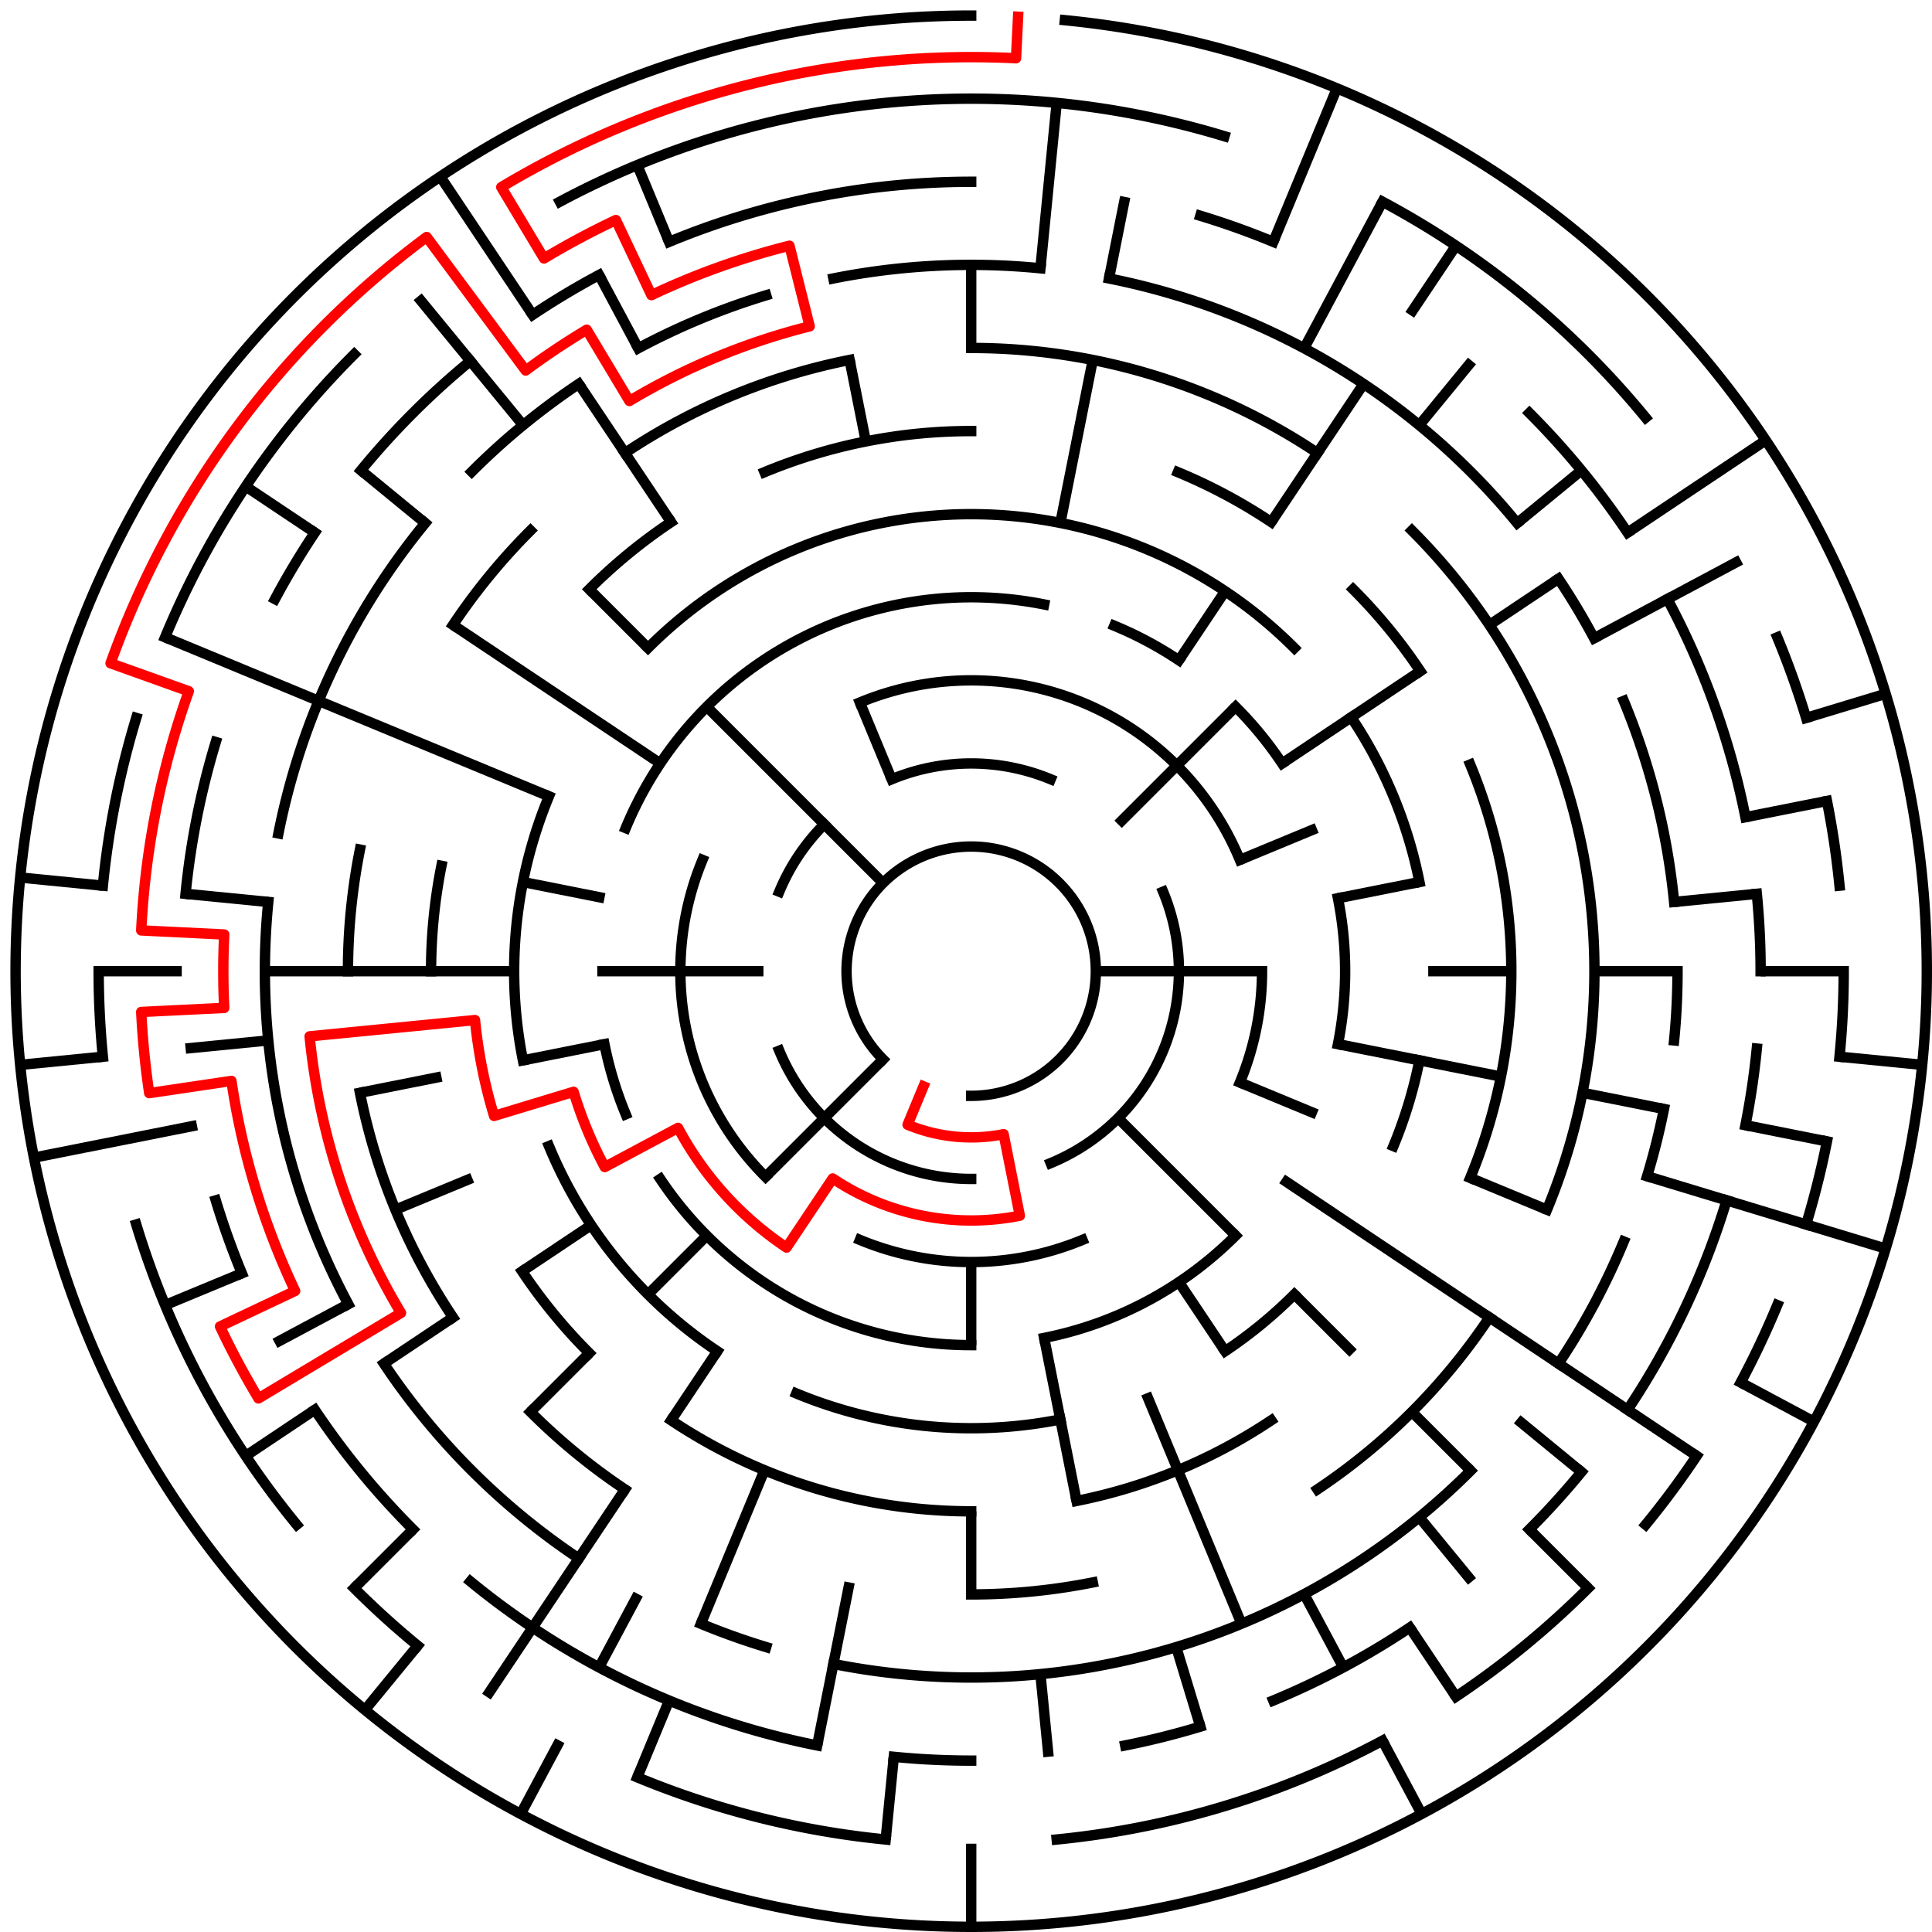 ﻿<?xml version="1.0" encoding="utf-8" standalone="no"?>
<!DOCTYPE svg PUBLIC "-//W3C//DTD SVG 1.1//EN" "http://www.w3.org/Graphics/SVG/1.1/DTD/svg11.dtd">
<svg width="372" height="372" version="1.1" xmlns="http://www.w3.org/2000/svg">
  <title>23 cells diameter theta maze</title>
  <g fill="none" stroke="#000000" stroke-width="2" stroke-linecap="square">
    <path d="M 170.029,203.971 A 24,24 0 1,1 187,211" />
    <path d="M 171.693,150.045 A 40,40 0 0,1 202.307,150.045" />
    <path d="M 223.955,171.693 A 40,40 0 0,1 202.307,223.955" />
    <path d="M 187,227 A 40,40 0 0,1 150.045,202.307" />
    <path d="M 150.045,171.693 A 40,40 0 0,1 158.716,158.716" />
    <path d="M 165.57,135.263 A 56,56 0 0,1 238.737,165.57" />
    <path d="M 243,187 A 56,56 0 0,1 238.737,208.43" />
    <path d="M 208.43,238.737 A 56,56 0 0,1 165.57,238.737" />
    <path d="M 147.402,226.598 A 56,56 0 0,1 135.263,165.57" />
    <path d="M 120.481,159.447 A 72,72 0 0,1 201.047,116.383" />
    <path d="M 214.553,120.481 A 72,72 0 0,1 227.001,127.134" />
    <path d="M 237.912,136.088 A 72,72 0 0,1 246.866,146.999" />
    <path d="M 257.617,172.953 A 72,72 0 0,1 257.617,201.047" />
    <path d="M 237.912,237.912 A 72,72 0 0,1 201.047,257.617" />
    <path d="M 187,259 A 72,72 0 0,1 127.134,227.001" />
    <path d="M 120.481,214.553 A 72,72 0 0,1 116.383,201.047" />
    <path d="M 124.775,124.775 A 88,88 0 0,1 249.225,124.775" />
    <path d="M 260.169,138.11 A 88,88 0 0,1 273.309,169.832" />
    <path d="M 273.309,204.168 A 88,88 0 0,1 268.301,220.676" />
    <path d="M 249.225,249.225 A 88,88 0 0,1 235.89,260.169" />
    <path d="M 204.168,273.309 A 88,88 0 0,1 153.324,268.301" />
    <path d="M 138.11,260.169 A 88,88 0 0,1 105.699,220.676" />
    <path d="M 100.691,204.168 A 88,88 0 0,1 105.699,153.324" />
    <path d="M 147.201,90.917 A 104,104 0 0,1 187,83" />
    <path d="M 226.799,90.917 A 104,104 0 0,1 244.779,100.527" />
    <path d="M 260.539,113.461 A 104,104 0 0,1 273.473,129.221" />
    <path d="M 283.083,147.201 A 104,104 0 0,1 283.083,226.799" />
    <path d="M 244.779,273.473 A 104,104 0 0,1 207.289,289.002" />
    <path d="M 187,291 A 104,104 0 0,1 129.221,273.473" />
    <path d="M 113.461,260.539 A 104,104 0 0,1 100.527,244.779" />
    <path d="M 83,187 A 104,104 0 0,1 84.998,166.711" />
    <path d="M 113.461,113.461 A 104,104 0 0,1 129.221,100.527" />
    <path d="M 187,67 A 120,120 0 0,1 253.668,87.224" />
    <path d="M 271.853,102.147 A 120,120 0 0,1 297.866,232.922" />
    <path d="M 286.776,253.668 A 120,120 0 0,1 253.668,286.776" />
    <path d="M 210.411,304.694 A 120,120 0 0,1 187,307" />
    <path d="M 120.332,286.776 A 120,120 0 0,1 102.147,271.853" />
    <path d="M 87.224,253.668 A 120,120 0 0,1 69.306,210.411" />
    <path d="M 67,187 A 120,120 0 0,1 69.306,163.589" />
    <path d="M 87.224,120.332 A 120,120 0 0,1 102.147,102.147" />
    <path d="M 120.332,87.224 A 120,120 0 0,1 163.589,69.306" />
    <path d="M 160.468,53.613 A 136,136 0 0,1 200.33,51.655" />
    <path d="M 213.532,53.613 A 136,136 0 0,1 292.129,100.723" />
    <path d="M 300.08,111.442 A 136,136 0 0,1 306.941,122.89" />
    <path d="M 312.648,134.955 A 136,136 0 0,1 322.345,173.67" />
    <path d="M 323,187 A 136,136 0 0,1 322.345,200.33" />
    <path d="M 320.387,213.532 A 136,136 0 0,1 317.144,226.479" />
    <path d="M 312.648,239.045 A 136,136 0 0,1 300.08,262.558" />
    <path d="M 283.167,283.167 A 136,136 0 0,1 160.468,320.387" />
    <path d="M 147.521,317.144 A 136,136 0 0,1 134.955,312.648" />
    <path d="M 111.442,300.08 A 136,136 0 0,1 73.92,262.558" />
    <path d="M 67.059,251.11 A 136,136 0 0,1 51.655,173.67" />
    <path d="M 53.613,160.468 A 136,136 0 0,1 81.871,100.723" />
    <path d="M 90.833,90.833 A 136,136 0 0,1 111.442,73.92" />
    <path d="M 122.89,67.059 A 136,136 0 0,1 147.521,56.856" />
    <path d="M 128.832,46.57 A 152,152 0 0,1 187,35" />
    <path d="M 231.123,41.545 A 152,152 0 0,1 245.168,46.57" />
    <path d="M 294.48,79.52 A 152,152 0 0,1 313.383,102.553" />
    <path d="M 321.052,115.348 A 152,152 0 0,1 336.079,157.346" />
    <path d="M 338.268,172.101 A 152,152 0 0,1 339,187" />
    <path d="M 338.268,201.899 A 152,152 0 0,1 336.079,216.654" />
    <path d="M 332.455,231.123 A 152,152 0 0,1 313.383,271.447" />
    <path d="M 304.498,283.428 A 152,152 0 0,1 294.48,294.48" />
    <path d="M 271.447,313.383 A 152,152 0 0,1 245.168,327.43" />
    <path d="M 231.123,332.455 A 152,152 0 0,1 216.654,336.079" />
    <path d="M 187,339 A 152,152 0 0,1 172.101,338.268" />
    <path d="M 157.346,336.079 A 152,152 0 0,1 90.572,304.498" />
    <path d="M 79.52,294.48 A 152,152 0 0,1 60.617,271.447" />
    <path d="M 46.57,245.168 A 152,152 0 0,1 41.545,231.123" />
    <path d="M 35.732,172.101 A 152,152 0 0,1 41.545,142.877" />
    <path d="M 52.948,115.348 A 152,152 0 0,1 60.617,102.553" />
    <path d="M 69.502,90.572 A 152,152 0 0,1 90.572,69.502" />
    <path d="M 102.553,60.617 A 152,152 0 0,1 115.348,52.948" />
    <path d="M 107.805,38.837 A 168,168 0 0,1 235.768,26.234" />
    <path d="M 266.195,38.837 A 168,168 0 0,1 316.866,80.422" />
    <path d="M 342.212,122.709 A 168,168 0 0,1 347.766,138.232" />
    <path d="M 351.772,154.225 A 168,168 0 0,1 354.191,170.533" />
    <path d="M 355,187 A 168,168 0 0,1 354.191,203.467" />
    <path d="M 351.772,219.775 A 168,168 0 0,1 347.766,235.768" />
    <path d="M 342.212,251.291 A 168,168 0 0,1 335.163,266.195" />
    <path d="M 326.687,280.336 A 168,168 0 0,1 316.866,293.578" />
    <path d="M 305.794,305.794 A 168,168 0 0,1 280.336,326.687" />
    <path d="M 266.195,335.163 A 168,168 0 0,1 203.467,354.191" />
    <path d="M 170.533,354.191 A 168,168 0 0,1 122.709,342.212" />
    <path d="M 80.422,316.866 A 168,168 0 0,1 68.206,305.794" />
    <path d="M 57.134,293.578 A 168,168 0 0,1 26.234,235.768" />
    <path d="M 19.809,203.467 A 168,168 0 0,1 19,187" />
    <path d="M 19.809,170.533 A 168,168 0 0,1 26.234,138.232" />
    <path d="M 31.788,122.709 A 168,168 0 0,1 68.206,68.206" />
    <path d="M 205.035,3.886 A 184,184 0 1,1 187,3" />
  </g>
  <g fill="none" stroke="#000000" stroke-width="2" stroke-linecap="butt">
    <line x1="187" y1="51" x2="187" y2="67" />
    <line x1="203.467" y1="19.809" x2="200.33" y2="51.655" />
    <line x1="216.654" y1="37.921" x2="213.532" y2="53.613" />
    <line x1="210.411" y1="69.306" x2="204.168" y2="100.691" />
    <line x1="257.414" y1="17.006" x2="245.168" y2="46.57" />
    <line x1="266.195" y1="38.837" x2="251.11" y2="67.059" />
    <line x1="280.336" y1="47.313" x2="271.447" y2="60.617" />
    <line x1="262.558" y1="73.92" x2="244.779" y2="100.527" />
    <line x1="235.89" y1="113.831" x2="227.001" y2="127.134" />
    <line x1="283.428" y1="69.502" x2="273.277" y2="81.871" />
    <line x1="237.912" y1="136.088" x2="215.284" y2="158.716" />
    <line x1="304.498" y1="90.572" x2="292.129" y2="100.723" />
    <line x1="339.99" y1="84.775" x2="313.383" y2="102.553" />
    <line x1="300.08" y1="111.442" x2="286.776" y2="120.332" />
    <line x1="273.473" y1="129.221" x2="246.866" y2="146.999" />
    <line x1="335.163" y1="107.805" x2="306.941" y2="122.89" />
    <line x1="253.519" y1="159.447" x2="238.737" y2="165.57" />
    <line x1="363.077" y1="133.588" x2="347.766" y2="138.232" />
    <line x1="351.772" y1="154.225" x2="336.079" y2="157.346" />
    <line x1="273.309" y1="169.832" x2="257.617" y2="172.953" />
    <line x1="338.268" y1="172.101" x2="322.345" y2="173.67" />
    <line x1="355" y1="187" x2="339" y2="187" />
    <line x1="323" y1="187" x2="307" y2="187" />
    <line x1="291" y1="187" x2="275" y2="187" />
    <line x1="243" y1="187" x2="211" y2="187" />
    <line x1="370.114" y1="205.035" x2="354.191" y2="203.467" />
    <line x1="351.772" y1="219.775" x2="336.079" y2="216.654" />
    <line x1="320.387" y1="213.532" x2="304.694" y2="210.411" />
    <line x1="289.002" y1="207.289" x2="257.617" y2="201.047" />
    <line x1="363.077" y1="240.412" x2="317.144" y2="226.479" />
    <line x1="297.866" y1="232.922" x2="283.083" y2="226.799" />
    <line x1="253.519" y1="214.553" x2="238.737" y2="208.43" />
    <line x1="349.274" y1="273.737" x2="335.163" y2="266.195" />
    <line x1="326.687" y1="280.336" x2="246.866" y2="227.001" />
    <line x1="304.498" y1="283.428" x2="292.129" y2="273.277" />
    <line x1="305.794" y1="305.794" x2="294.48" y2="294.48" />
    <line x1="283.167" y1="283.167" x2="271.853" y2="271.853" />
    <line x1="260.539" y1="260.539" x2="249.225" y2="249.225" />
    <line x1="237.912" y1="237.912" x2="215.284" y2="215.284" />
    <line x1="283.428" y1="304.498" x2="273.277" y2="292.129" />
    <line x1="280.336" y1="326.687" x2="271.447" y2="313.383" />
    <line x1="235.89" y1="260.169" x2="227.001" y2="246.866" />
    <line x1="273.737" y1="349.274" x2="266.195" y2="335.163" />
    <line x1="258.652" y1="321.052" x2="251.11" y2="306.941" />
    <line x1="239.045" y1="312.648" x2="220.676" y2="268.301" />
    <line x1="231.123" y1="332.455" x2="226.479" y2="317.144" />
    <line x1="207.289" y1="289.002" x2="201.047" y2="257.617" />
    <line x1="201.899" y1="338.268" x2="200.33" y2="322.345" />
    <line x1="187" y1="371" x2="187" y2="355" />
    <line x1="187" y1="307" x2="187" y2="291" />
    <line x1="187" y1="259" x2="187" y2="243" />
    <line x1="170.533" y1="354.191" x2="172.101" y2="338.268" />
    <line x1="157.346" y1="336.079" x2="163.589" y2="304.694" />
    <line x1="122.709" y1="342.212" x2="128.832" y2="327.43" />
    <line x1="134.955" y1="312.648" x2="147.201" y2="283.083" />
    <line x1="100.263" y1="349.274" x2="107.805" y2="335.163" />
    <line x1="115.348" y1="321.052" x2="122.89" y2="306.941" />
    <line x1="93.664" y1="326.687" x2="120.332" y2="286.776" />
    <line x1="129.221" y1="273.473" x2="138.11" y2="260.169" />
    <line x1="70.272" y1="329.234" x2="80.422" y2="316.866" />
    <line x1="68.206" y1="305.794" x2="79.52" y2="294.48" />
    <line x1="102.147" y1="271.853" x2="113.461" y2="260.539" />
    <line x1="124.775" y1="249.225" x2="136.088" y2="237.912" />
    <line x1="147.402" y1="226.598" x2="170.029" y2="203.971" />
    <line x1="47.313" y1="280.336" x2="60.617" y2="271.447" />
    <line x1="73.92" y1="262.558" x2="87.224" y2="253.668" />
    <line x1="100.527" y1="244.779" x2="113.831" y2="235.89" />
    <line x1="52.948" y1="258.652" x2="67.059" y2="251.11" />
    <line x1="31.788" y1="251.291" x2="46.57" y2="245.168" />
    <line x1="76.134" y1="232.922" x2="90.917" y2="226.799" />
    <line x1="6.536" y1="222.897" x2="37.921" y2="216.654" />
    <line x1="69.306" y1="210.411" x2="84.998" y2="207.289" />
    <line x1="100.691" y1="204.168" x2="116.383" y2="201.047" />
    <line x1="3.886" y1="205.035" x2="19.809" y2="203.467" />
    <line x1="35.732" y1="201.899" x2="51.655" y2="200.33" />
    <line x1="19" y1="187" x2="35" y2="187" />
    <line x1="51" y1="187" x2="99" y2="187" />
    <line x1="115" y1="187" x2="147" y2="187" />
    <line x1="3.886" y1="168.965" x2="19.809" y2="170.533" />
    <line x1="35.732" y1="172.101" x2="51.655" y2="173.67" />
    <line x1="100.691" y1="169.832" x2="116.383" y2="172.953" />
    <line x1="31.788" y1="122.709" x2="105.699" y2="153.324" />
    <line x1="47.313" y1="93.664" x2="60.617" y2="102.553" />
    <line x1="87.224" y1="120.332" x2="127.134" y2="146.999" />
    <line x1="69.502" y1="90.572" x2="81.871" y2="100.723" />
    <line x1="113.461" y1="113.461" x2="124.775" y2="124.775" />
    <line x1="136.088" y1="136.088" x2="170.029" y2="170.029" />
    <line x1="80.422" y1="57.134" x2="100.723" y2="81.871" />
    <line x1="84.775" y1="34.01" x2="102.553" y2="60.617" />
    <line x1="111.442" y1="73.92" x2="129.221" y2="100.527" />
    <line x1="115.348" y1="52.948" x2="122.89" y2="67.059" />
    <line x1="122.709" y1="31.788" x2="128.832" y2="46.57" />
    <line x1="165.57" y1="135.263" x2="171.693" y2="150.045" />
    <line x1="163.589" y1="69.306" x2="166.711" y2="84.998" />
  </g>
  <path fill="none" stroke="#ff0000" stroke-width="2" stroke-linecap="square" stroke-linejoin="round" d="M 196.028,3.222 L 195.636,11.212 A 176,176 0 0,0 96.518,36.04 L 104.744,49.763 A 160,160 0 0,1 118.591,42.362 L 125.432,56.826 A 144,144 0 0,1 152.011,47.315 L 155.899,62.836 A 128,128 0 0,0 121.195,77.211 L 112.969,63.487 A 144,144 0 0,0 101.219,71.338 L 82.157,45.635 A 176,176 0 0,0 21.288,127.707 L 36.353,133.098 A 160,160 0 0,0 27.193,179.149 L 43.173,179.934 A 144,144 0 0,0 43.173,194.066 L 27.193,194.851 A 160,160 0 0,0 28.732,210.477 L 44.559,208.129 A 144,144 0 0,0 56.826,248.568 L 42.362,255.409 A 160,160 0 0,0 49.763,269.256 L 77.211,252.805 A 128,128 0 0,1 59.616,199.546 L 91.462,196.41 A 96,96 0 0,0 95.134,214.867 L 110.445,210.223 A 80,80 0 0,0 116.446,224.712 L 130.557,217.169 A 64,64 0 0,0 151.444,240.214 L 160.333,226.911 A 48,48 0 0,0 196.364,234.078 L 193.243,218.385 A 32,32 0 0,1 174.754,216.564 L 177.816,209.173" />
  <type>Circular</type>
</svg>